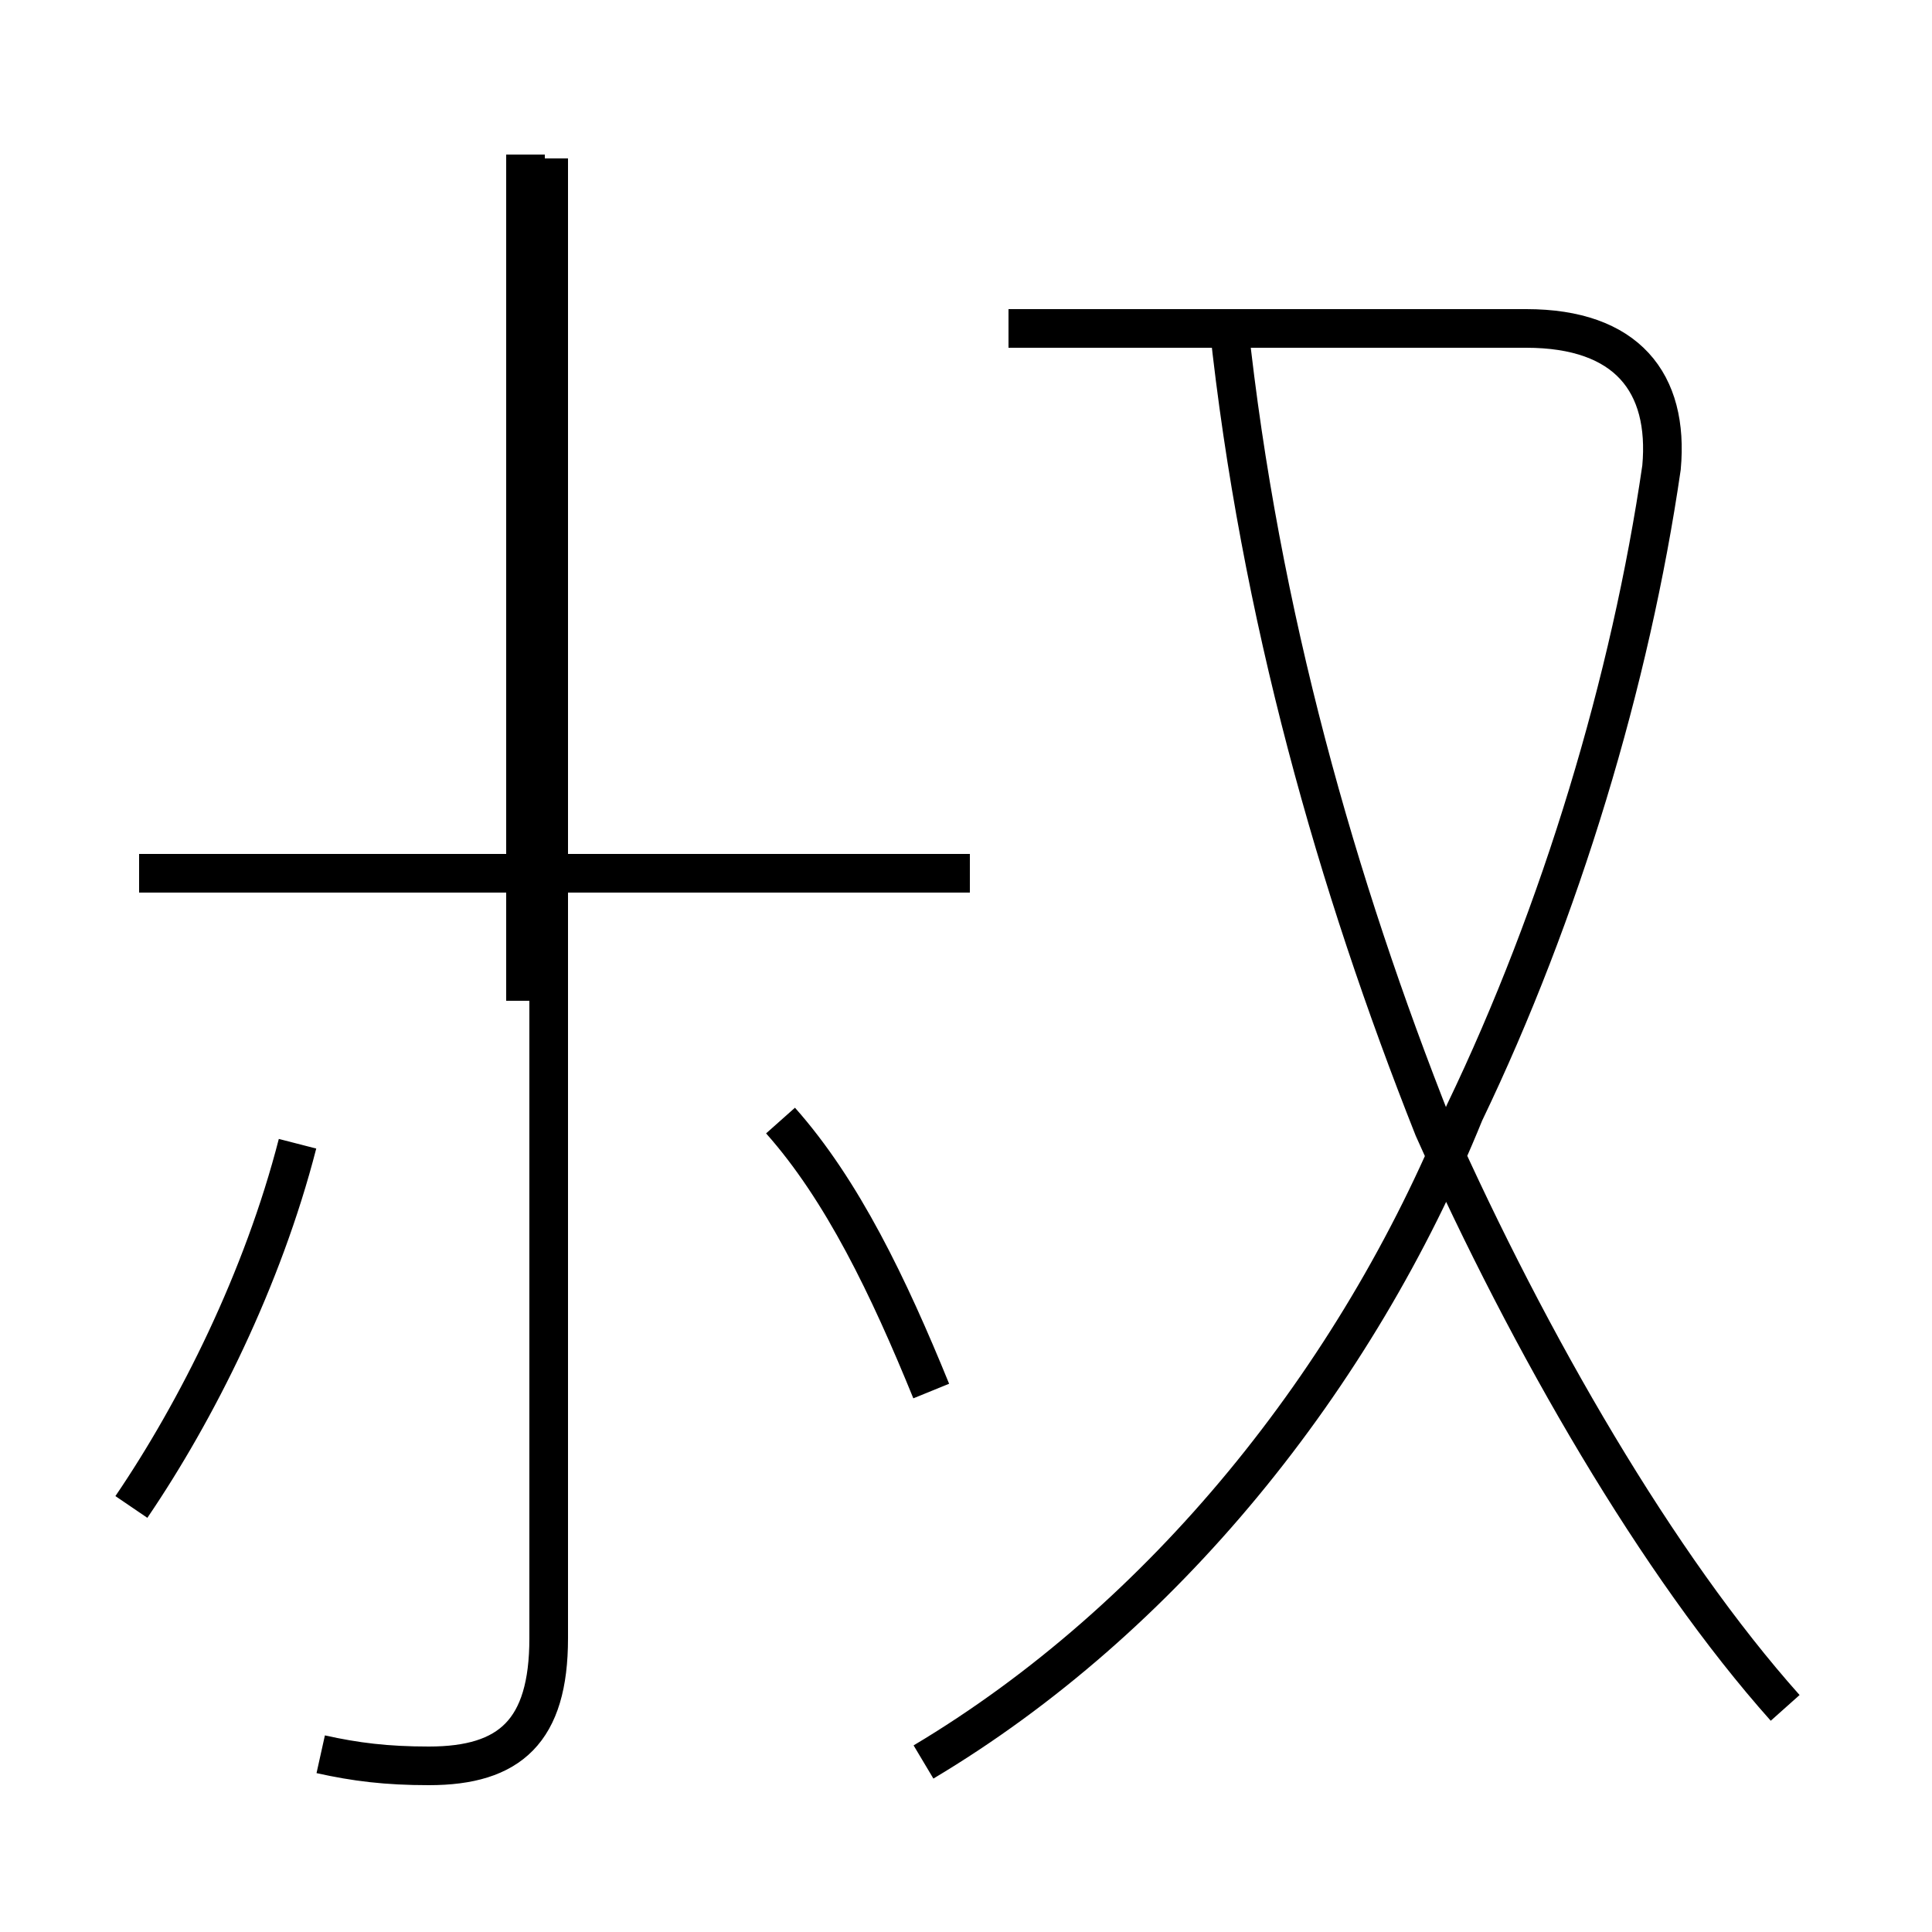 <?xml version='1.0' encoding='utf8'?>
<svg viewBox="0.0 -44.0 50.0 50.0" version="1.1" xmlns="http://www.w3.org/2000/svg">
<rect x="0.0" y="-44.0" width="50.0" height="50.0" fill="#808080" stroke="none"/>
<rect x="-1000" y="-1000" width="2000" height="2000" stroke="white" fill="white"/>
<g style="fill:none; stroke:#000000;  stroke-width:1">
<path d="M 3.4 5.0 C 5.1 7.5 6.8 10.9 7.7 14.4 M 8.3 -1.4 C 9.2 -1.6 10.0 -1.7 11.1 -1.7 C 13.2 -1.7 14.2 -0.8 14.2 1.6 L 14.2 39.9 M 25.1 21.4 L 3.6 21.4 M 13.6 18.1 L 13.6 40.0 M 24.1 8.0 C 23.0 10.7 21.8 13.2 20.2 15.0 M 23.9 -1.6 C 30.1 2.1 35.1 8.3 37.9 15.2 C 40.4 20.4 42.2 26.4 43.0 31.9 C 43.2 34.1 42.1 35.5 39.5 35.5 L 26.1 35.5 M 46.2 -0.2 C 42.9 3.5 39.6 9.2 37.1 14.8 C 34.6 21.1 32.6 28.1 31.8 35.6" transform="scale(1, -1)" />
</g>
</svg>
